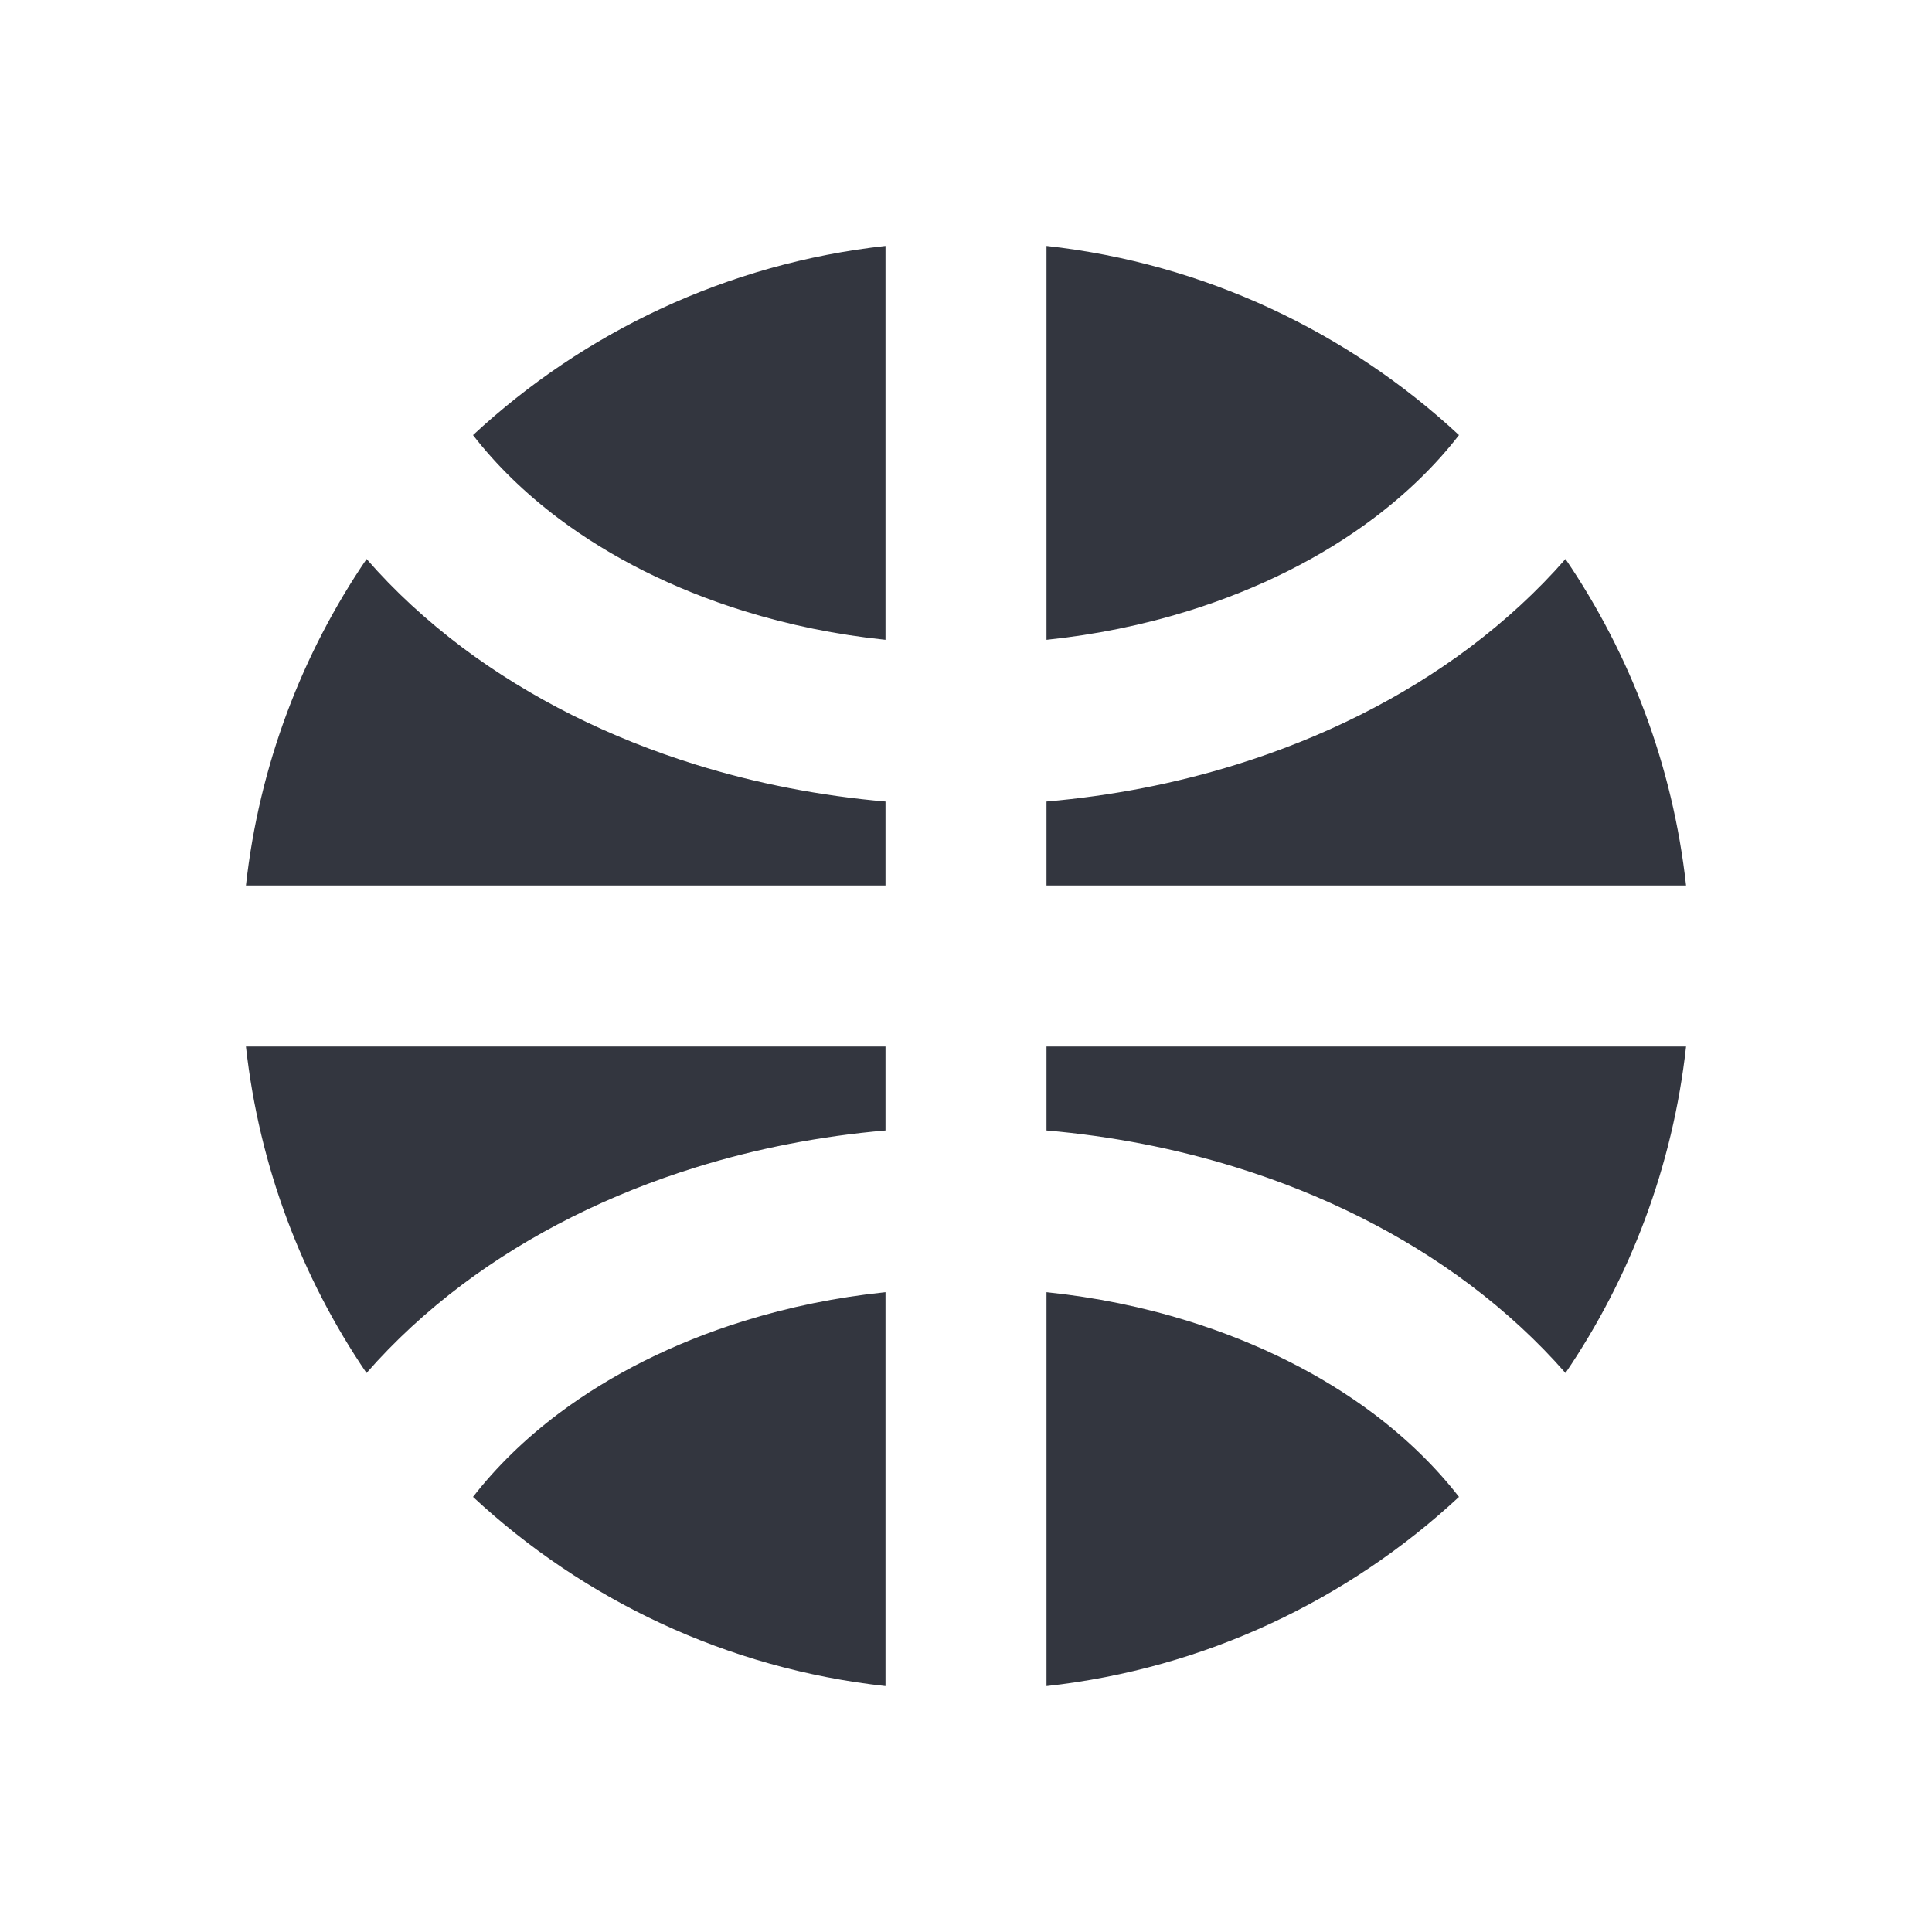 <svg width="24" height="24" viewBox="0 0 24 24" fill="none" xmlns="http://www.w3.org/2000/svg">
<path fill-rule="evenodd" clip-rule="evenodd" d="M11 3.055V7.948C10.393 7.885 9.8 7.764 9.235 7.588C8.364 7.317 7.586 6.925 6.943 6.443C6.52 6.125 6.163 5.776 5.876 5.405C7.253 4.126 9.031 3.273 11 3.055ZM13 3.055V7.948C13.607 7.885 14.2 7.764 14.765 7.588C15.636 7.317 16.414 6.925 17.057 6.443C17.48 6.125 17.837 5.776 18.124 5.405C16.747 4.126 14.969 3.273 13 3.055ZM19.447 6.944C19.098 7.344 18.698 7.711 18.257 8.043C17.414 8.675 16.428 9.166 15.358 9.498C14.6 9.734 13.806 9.887 13 9.957V11L20.945 11C20.78 9.508 20.25 8.125 19.447 6.944ZM20.945 13L13 13V14.043C13.806 14.113 14.6 14.266 15.358 14.502C16.428 14.834 17.414 15.325 18.257 15.957C18.698 16.289 19.098 16.657 19.447 17.056C20.25 15.875 20.78 14.492 20.945 13ZM18.124 18.595C17.837 18.225 17.48 17.875 17.057 17.557C16.414 17.075 15.636 16.683 14.765 16.412C14.2 16.236 13.607 16.115 13 16.052V20.945C14.97 20.728 16.748 19.874 18.124 18.595ZM11 20.945V16.052C10.393 16.115 9.8 16.236 9.235 16.412C8.364 16.683 7.586 17.075 6.943 17.557C6.52 17.875 6.163 18.225 5.876 18.595C7.252 19.874 9.03 20.728 11 20.945ZM4.553 17.056C4.902 16.657 5.302 16.289 5.743 15.957C6.586 15.325 7.572 14.834 8.642 14.502C9.4 14.266 10.194 14.113 11 14.043V13L3.055 13C3.22 14.492 3.75 15.875 4.553 17.056ZM3.055 11L11 11V9.957C10.194 9.887 9.4 9.734 8.642 9.498C7.572 9.166 6.586 8.675 5.743 8.043C5.302 7.711 4.902 7.344 4.554 6.944C3.75 8.125 3.22 9.508 3.055 11Z" fill="#33363F"/>
</svg>
